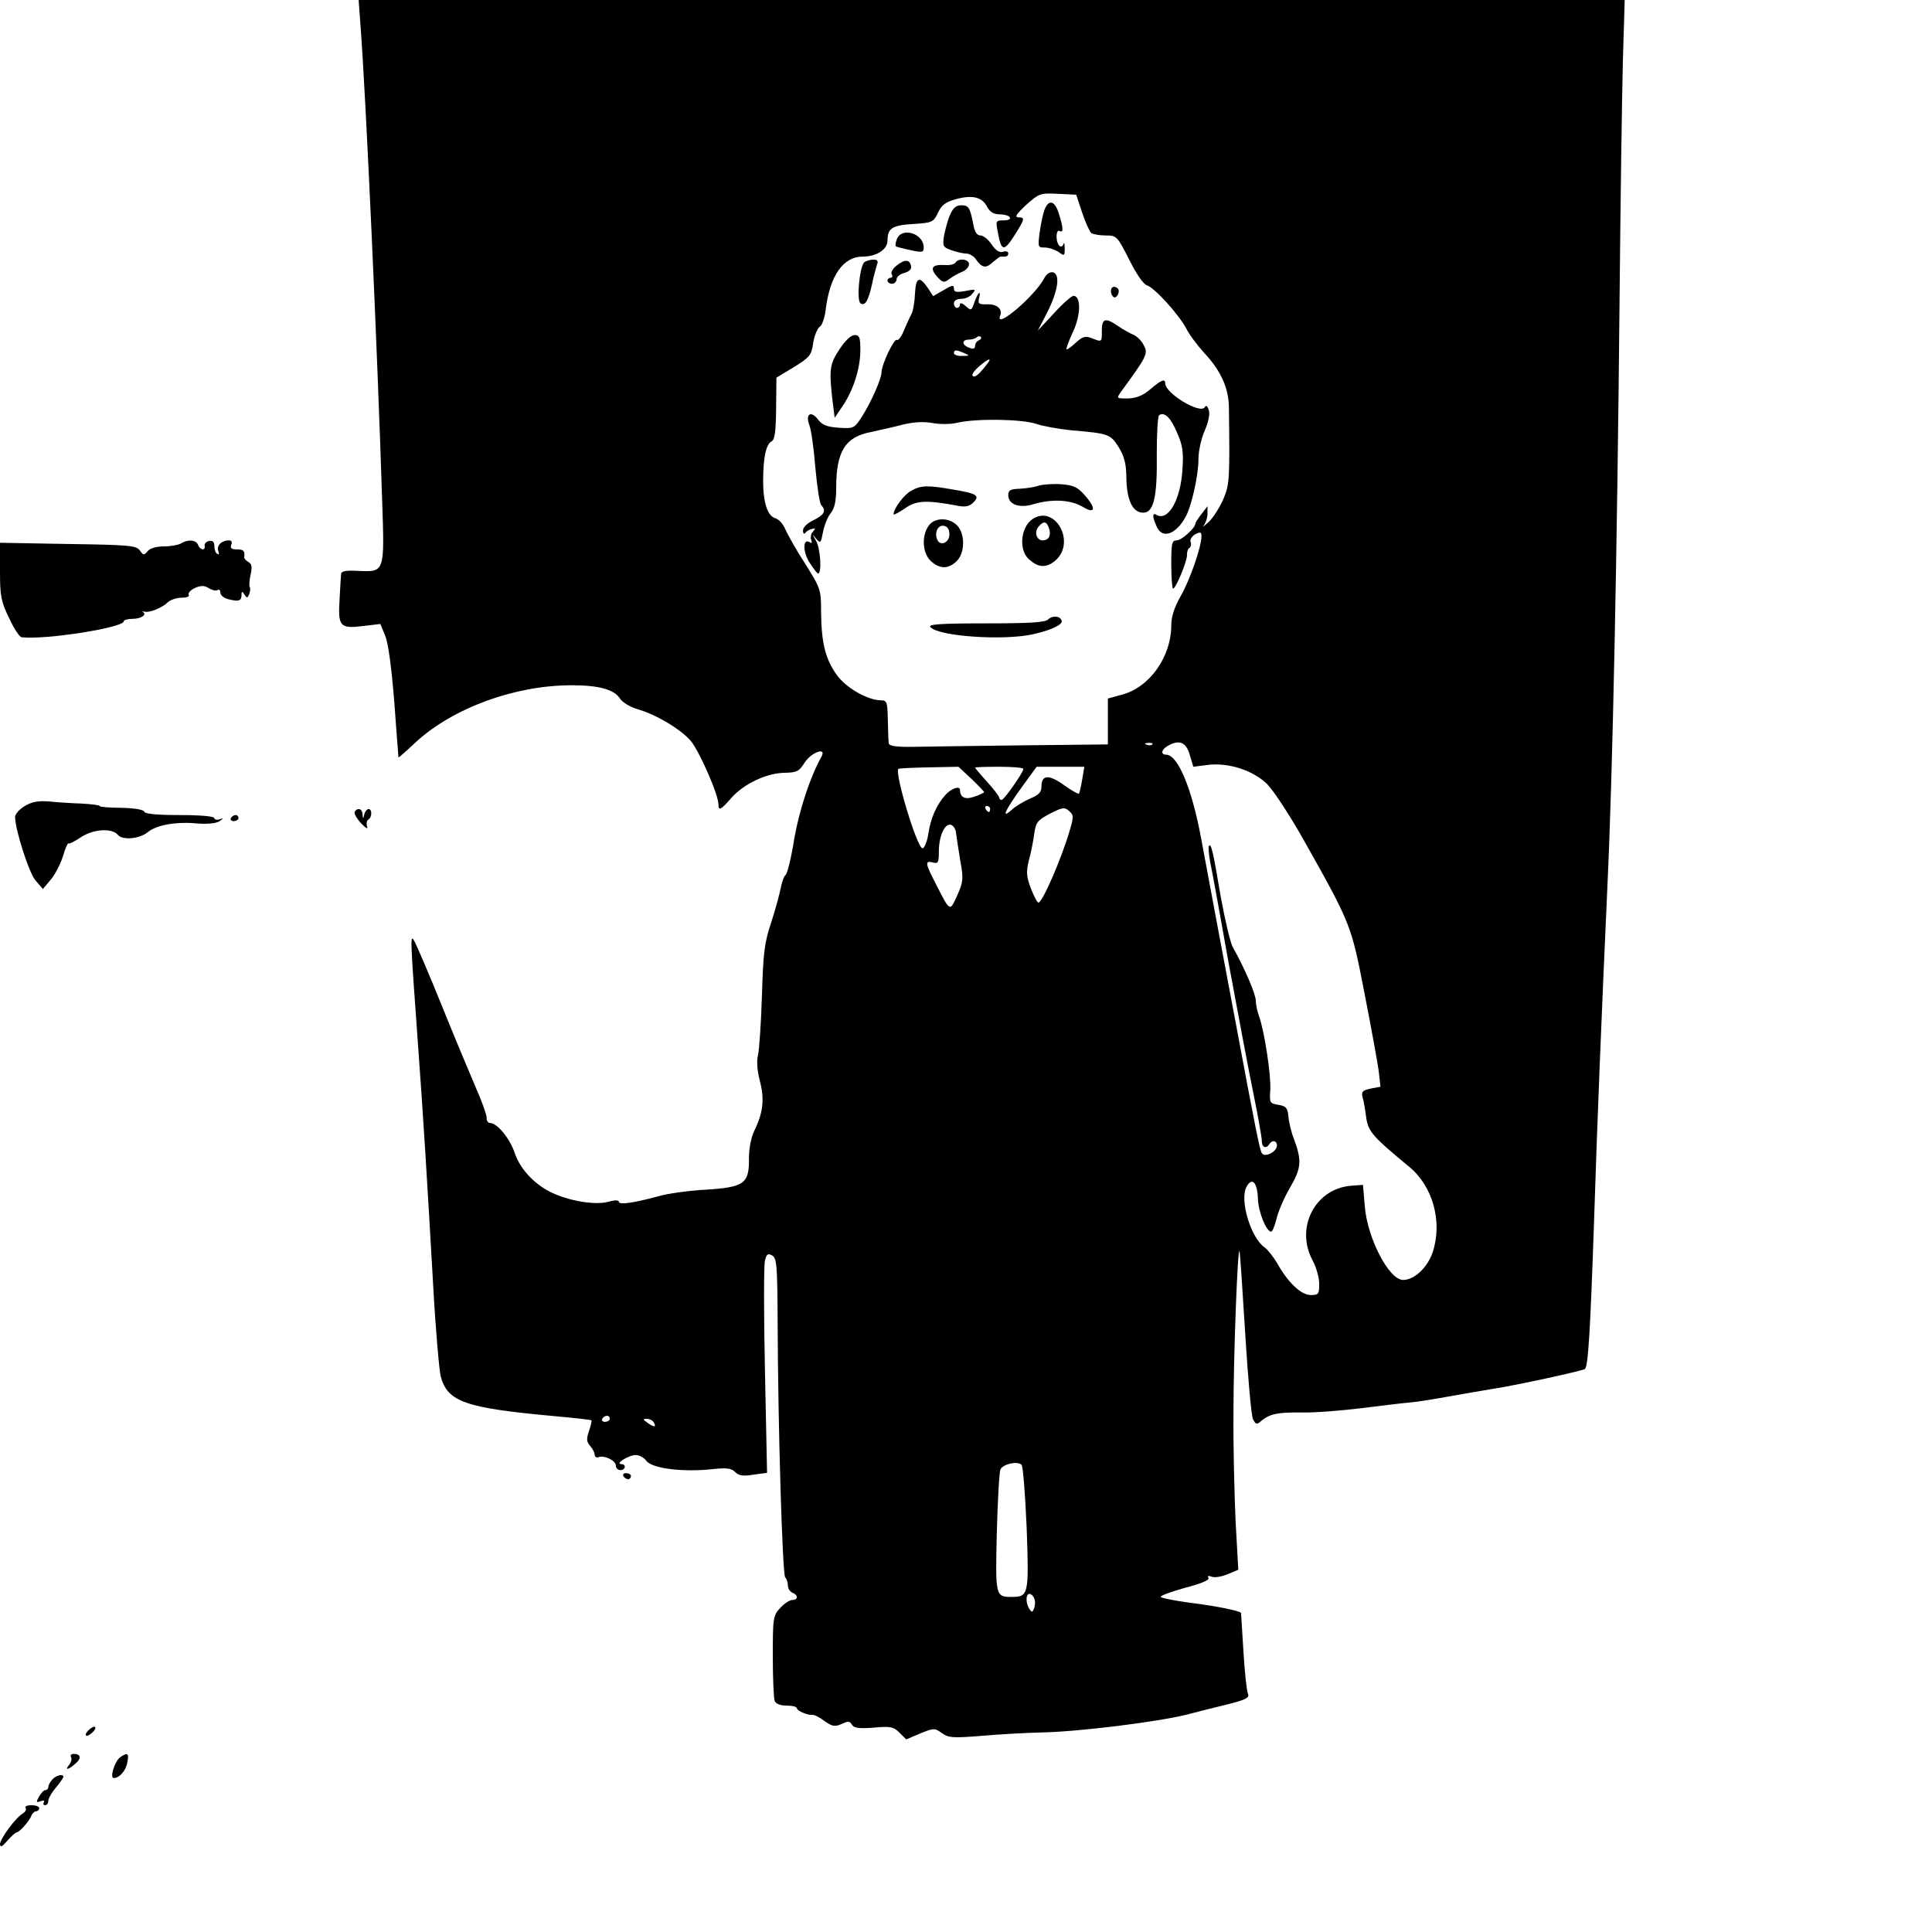 <?xml version="1.0" standalone="no"?>
<!DOCTYPE svg PUBLIC "-//W3C//DTD SVG 20010904//EN"
 "http://www.w3.org/TR/2001/REC-SVG-20010904/DTD/svg10.dtd">
<svg version="1.0" xmlns="http://www.w3.org/2000/svg"
 width="640pt" height="640pt" viewBox="0 0 640 640"
 preserveAspectRatio="xMidYMid meet">
<g transform="translate(0,640) scale(0.1,-0.1)"
fill="#000000" stroke="none">
<path d="M1194 6318 c18 -233 56 -1072 72 -1578 8 -239 9 -235 -82 -231 -39 2
-54 -1 -54 -11 -1 -7 -3 -44 -5 -82 -6 -91 1 -99 76 -90 l59 7 16 -39 c10 -23
21 -105 30 -218 7 -100 14 -183 14 -185 0 -2 26 21 58 51 123 113 328 188 516
188 89 0 140 -14 159 -43 8 -13 34 -29 58 -36 63 -18 143 -66 177 -105 28 -33
92 -178 92 -211 0 -22 7 -19 43 22 40 46 118 83 177 83 40 1 47 5 65 33 22 35
75 54 56 20 -37 -66 -73 -175 -90 -272 -10 -63 -23 -116 -29 -120 -5 -3 -12
-23 -16 -44 -4 -20 -18 -72 -32 -115 -22 -66 -26 -100 -30 -242 -3 -91 -9
-179 -13 -195 -5 -19 -3 -51 6 -85 16 -61 11 -105 -17 -163 -12 -25 -19 -60
-19 -94 1 -84 -15 -96 -144 -104 -56 -3 -127 -13 -157 -22 -81 -22 -130 -29
-130 -18 0 6 -13 6 -35 0 -40 -11 -117 0 -178 26 -60 25 -114 80 -132 136 -17
49 -58 99 -82 99 -6 0 -12 8 -11 18 0 9 -16 55 -37 102 -20 47 -71 168 -112
270 -41 102 -82 196 -89 210 -16 28 -16 30 11 -345 17 -232 29 -426 50 -794 8
-146 20 -281 25 -301 23 -84 81 -104 375 -131 66 -6 122 -12 124 -14 2 -2 -2
-18 -8 -36 -9 -26 -8 -35 4 -49 8 -9 15 -22 15 -29 0 -7 6 -11 13 -8 19 7 57
-11 57 -28 0 -8 7 -15 15 -15 18 0 20 20 3 20 -22 1 25 30 48 30 12 0 28 -9
35 -19 19 -26 124 -39 226 -27 40 4 56 2 68 -10 12 -12 26 -15 61 -9 l45 6 -7
338 c-4 186 -4 350 0 365 5 22 10 25 24 17 15 -9 17 -32 18 -213 1 -356 16
-843 25 -853 5 -5 9 -17 9 -27 0 -10 7 -21 15 -24 20 -8 19 -24 0 -24 -9 0
-27 -12 -40 -26 -24 -26 -25 -33 -25 -160 0 -73 3 -139 6 -148 4 -10 18 -16
40 -16 19 0 34 -4 34 -9 0 -9 38 -24 53 -22 5 1 22 -8 38 -20 26 -18 34 -20
57 -10 21 10 27 10 34 -2 6 -11 22 -14 72 -10 56 5 66 3 86 -17 l22 -22 47 20
c45 18 47 18 71 1 22 -16 36 -17 134 -9 59 5 147 10 195 11 121 2 388 35 486
60 22 6 77 20 123 31 69 17 82 24 76 37 -4 9 -11 72 -15 141 -4 69 -8 126 -8
127 -4 7 -83 23 -164 33 -53 7 -99 16 -102 20 -2 4 34 17 80 30 54 14 83 26
78 33 -4 7 0 8 11 4 9 -4 33 0 52 8 l36 15 -9 162 c-4 90 -8 251 -7 358 0 189
14 555 20 535 2 -5 10 -129 19 -274 9 -145 20 -272 26 -283 9 -17 13 -18 27
-5 28 23 53 29 135 28 42 -1 130 6 195 14 64 8 137 17 162 19 25 2 86 12 135
21 50 9 115 20 145 25 67 10 289 58 300 65 11 7 18 126 30 475 11 344 25 690
45 1130 17 363 32 1088 40 1935 3 325 8 681 11 793 l6 202 -2097 0 -2097 0 6
-82z m2391 -623 c11 -33 25 -63 30 -67 6 -4 27 -8 47 -8 37 0 39 -2 78 -79 24
-48 47 -82 59 -86 26 -8 107 -98 131 -144 10 -20 37 -56 60 -81 55 -59 81
-117 81 -183 3 -244 2 -251 -20 -304 -13 -28 -35 -62 -49 -74 -15 -13 -21 -17
-14 -9 6 8 12 25 12 38 l0 25 -20 -26 c-11 -14 -20 -28 -20 -31 0 -15 -46 -56
-62 -56 -16 0 -18 -9 -18 -80 0 -44 3 -80 6 -80 9 0 48 94 46 112 0 10 3 20 8
23 5 3 7 12 4 20 -3 7 4 18 15 25 18 9 21 8 21 -7 0 -34 -38 -144 -69 -198
-21 -37 -31 -68 -31 -96 0 -105 -72 -206 -163 -230 l-47 -13 0 -76 0 -76 -282
-3 c-156 -2 -319 -4 -363 -5 -57 -1 -80 3 -81 12 -1 6 -2 41 -3 77 -1 59 -3
65 -22 65 -44 0 -116 41 -147 84 -38 53 -51 107 -52 207 0 75 -1 79 -53 162
-30 46 -59 98 -66 115 -7 16 -21 32 -32 35 -26 7 -41 51 -41 123 0 76 9 122
28 132 11 6 14 33 15 109 l1 102 58 35 c53 33 58 39 64 81 4 24 14 48 22 53 7
4 16 29 19 55 14 114 58 177 123 177 46 0 82 24 82 53 0 41 16 51 85 55 64 4
67 6 82 37 12 26 26 36 59 45 54 15 87 8 104 -25 9 -17 22 -25 41 -25 15 0 31
-4 34 -10 4 -6 -5 -10 -21 -10 -25 0 -26 -2 -19 -37 12 -67 20 -69 58 -9 32
51 33 56 10 56 -13 1 -5 12 26 41 43 38 47 40 105 37 l61 -3 20 -60z m232
-1761 c-3 -3 -12 -4 -19 -1 -8 3 -5 6 6 6 11 1 17 -2 13 -5z m124 -34 l12 -40
47 6 c69 9 152 -18 198 -64 21 -21 76 -105 122 -187 154 -274 156 -277 200
-505 22 -112 43 -228 47 -257 l6 -53 -32 -6 c-28 -6 -32 -10 -27 -30 4 -13 9
-44 12 -68 7 -45 22 -62 142 -161 79 -65 111 -183 78 -283 -17 -51 -61 -92
-98 -92 -47 0 -119 139 -127 245 l-6 70 -40 -3 c-119 -10 -185 -139 -127 -247
12 -22 22 -57 22 -77 0 -35 -2 -38 -28 -38 -32 0 -75 41 -111 105 -13 22 -32
46 -42 53 -46 32 -83 157 -60 200 18 34 36 16 38 -38 1 -45 28 -110 44 -110 4
0 12 20 18 44 6 25 26 71 45 103 37 64 39 88 12 161 -9 23 -17 57 -18 75 -3
27 -8 33 -33 37 -29 5 -30 7 -27 50 3 48 -20 196 -37 243 -6 16 -11 39 -11 52
0 21 -35 104 -77 179 -8 16 -26 92 -40 170 -25 150 -31 172 -38 164 -3 -3 -1
-27 4 -54 6 -27 33 -177 61 -334 29 -157 65 -349 81 -427 16 -78 29 -151 29
-163 0 -21 14 -27 25 -10 9 15 25 12 25 -5 0 -20 -40 -41 -50 -25 -7 11 -20
75 -90 450 -38 202 -60 317 -110 587 -31 170 -78 283 -117 283 -19 0 -16 17 5
29 38 22 61 13 73 -29z m-723 -80 c23 -22 42 -42 42 -44 0 -2 -14 -9 -32 -15
-31 -11 -47 -3 -48 22 0 15 -27 6 -47 -15 -31 -34 -50 -78 -58 -131 -4 -26
-13 -47 -19 -47 -18 0 -93 249 -80 263 2 2 48 4 101 5 l98 2 43 -40z m172 33
c0 -12 -64 -103 -72 -103 -5 0 -8 4 -8 8 0 4 -18 28 -40 52 -22 24 -40 46 -40
47 0 2 36 3 80 3 44 0 80 -3 80 -7z m195 -35 c-4 -24 -9 -45 -11 -47 -2 -2
-24 10 -49 28 -50 36 -75 35 -75 -4 0 -19 -8 -28 -37 -40 -21 -9 -49 -26 -62
-38 -36 -32 -22 -2 35 77 l48 66 79 0 79 0 -7 -42z m-305 -98 c0 -5 -2 -10 -4
-10 -3 0 -8 5 -11 10 -3 6 -1 10 4 10 6 0 11 -4 11 -10z m263 -73 c-27 -92
-90 -237 -103 -237 -4 0 -15 21 -25 47 -15 39 -16 54 -7 92 7 25 15 65 18 89
6 39 11 45 53 67 41 21 48 22 63 8 15 -13 15 -19 1 -66z m-376 -7 c2 -14 8
-55 14 -91 11 -60 10 -70 -10 -115 -25 -55 -23 -56 -71 38 -35 68 -37 78 -10
71 18 -5 20 0 20 35 0 52 19 94 39 90 9 -2 17 -14 18 -28z m-1147 -1940 c0 -5
-7 -10 -16 -10 -8 0 -12 5 -9 10 3 6 10 10 16 10 5 0 9 -4 9 -10z m145 -11
c11 -17 2 -18 -19 -3 -17 12 -17 14 -4 14 9 0 20 -5 23 -11z m1236 -351 c8
-222 6 -228 -50 -228 -53 0 -54 2 -49 211 3 107 8 202 12 211 8 18 55 29 70
16 5 -4 12 -98 17 -210z m25 -233 c4 -8 3 -23 0 -32 -6 -15 -8 -15 -16 -3 -13
20 -12 50 0 50 6 0 13 -7 16 -15z"/>
<path d="M3460 5705 c-5 -13 -12 -47 -16 -75 -6 -48 -6 -50 17 -50 14 0 34 -7
46 -15 19 -14 20 -13 20 13 0 15 -2 21 -4 14 -7 -20 -23 -3 -23 24 0 14 4 22
10 19 13 -8 13 9 -2 56 -13 44 -34 51 -48 14z"/>
<path d="M3147 5688 c-8 -18 -16 -50 -20 -70 -5 -34 -3 -37 25 -47 17 -6 39
-11 49 -11 10 0 24 -8 31 -18 21 -30 34 -32 56 -11 12 10 24 19 27 19 20 -1
25 1 25 11 0 6 -8 8 -17 5 -12 -4 -24 4 -38 24 -11 17 -28 30 -37 30 -11 0
-19 11 -23 33 -12 61 -16 67 -41 67 -17 0 -27 -9 -37 -32z"/>
<path d="M2971 5608 c-5 -13 -6 -24 -2 -25 3 -1 25 -7 49 -12 37 -8 42 -7 42
9 0 47 -73 69 -89 28z"/>
<path d="M2864 5532 c-16 -10 -28 -129 -13 -137 15 -10 26 10 38 65 5 25 13
53 16 63 5 12 2 17 -11 17 -11 0 -24 -4 -30 -8z"/>
<path d="M2971 5521 c-13 -10 -21 -23 -17 -30 4 -6 2 -11 -3 -11 -6 0 -11 -4
-11 -10 0 -5 7 -10 15 -10 8 0 15 7 15 15 0 8 11 17 26 21 15 4 24 12 22 22
-4 23 -20 24 -47 3z"/>
<path d="M3165 5530 c-4 -6 -19 -9 -33 -8 -44 3 -53 -9 -29 -37 20 -22 24 -23
42 -9 11 8 30 19 43 24 12 5 22 16 22 25 0 17 -35 21 -45 5z"/>
<path d="M3459 5478 c-31 -59 -164 -172 -146 -124 9 22 -10 39 -43 38 -27 -1
-31 2 -27 19 8 30 -3 22 -15 -12 -10 -29 -11 -29 -29 -13 -11 10 -19 12 -19 6
0 -7 -4 -12 -10 -12 -5 0 -10 7 -10 15 0 9 9 15 24 15 13 0 30 7 37 17 13 15
11 16 -23 9 -30 -5 -38 -4 -38 8 0 13 -6 12 -34 -5 l-35 -20 -16 25 c-29 43
-41 39 -44 -16 -1 -27 -6 -57 -11 -67 -5 -9 -16 -33 -25 -54 -8 -21 -19 -36
-24 -33 -9 6 -51 -82 -51 -108 0 -20 -33 -96 -64 -145 -26 -40 -27 -41 -77
-38 -40 3 -55 9 -69 27 -23 31 -43 19 -29 -18 6 -14 15 -78 20 -142 6 -63 14
-119 20 -124 17 -18 9 -32 -26 -49 -21 -10 -35 -24 -35 -34 0 -10 4 -14 8 -8
4 6 14 11 22 13 12 3 12 1 3 -9 -6 -6 -9 -18 -6 -27 4 -10 2 -13 -5 -8 -23 14
-23 -33 0 -68 13 -20 25 -36 28 -36 13 0 8 84 -7 109 -13 23 -13 24 0 7 15
-17 16 -16 23 20 4 22 15 50 25 63 14 17 19 41 19 85 0 121 30 169 116 185 27
6 73 16 103 24 37 9 68 11 98 6 26 -5 62 -5 86 1 63 14 210 12 259 -4 24 -8
75 -17 113 -21 128 -11 133 -13 160 -55 18 -29 25 -54 26 -92 0 -79 18 -122
51 -126 39 -5 52 45 50 195 0 67 3 125 8 128 18 11 38 -8 59 -58 19 -43 22
-64 18 -122 -6 -102 -48 -174 -87 -150 -13 8 -13 -8 2 -40 18 -41 63 -26 95
32 20 35 43 138 43 191 0 28 9 69 21 96 12 28 18 55 13 68 -4 13 -9 17 -13 9
-15 -24 -131 46 -131 79 0 17 -14 11 -50 -20 -25 -21 -46 -29 -74 -30 -38 0
-38 0 -22 23 85 116 90 126 75 153 -7 15 -23 30 -34 35 -11 4 -33 17 -50 28
-43 30 -55 27 -55 -14 0 -39 1 -39 -34 -25 -21 8 -30 5 -52 -15 -15 -14 -29
-24 -31 -22 -2 2 8 29 22 59 26 56 26 118 1 118 -6 0 -35 -25 -64 -57 l-54
-58 31 60 c36 71 44 127 19 133 -10 2 -22 -6 -29 -20z m-216 -205 c-7 -3 -13
-11 -13 -19 0 -9 -6 -11 -19 -6 -26 9 -26 27 -1 27 10 0 22 4 26 8 4 4 10 4
13 1 3 -4 0 -9 -6 -11z m-48 -43 c18 -8 17 -9 -7 -9 -16 -1 -28 4 -28 9 0 12
8 12 35 0z m74 -37 c-27 -35 -40 -45 -47 -38 -4 4 6 18 21 31 33 28 45 31 26
7z"/>
<path d="M3680 5436 c0 -8 4 -17 9 -20 10 -7 23 19 14 28 -11 11 -23 6 -23 -8z"/>
<path d="M2781 5243 c-33 -49 -35 -68 -23 -172 l7 -55 27 40 c35 52 58 124 58
184 0 43 -3 50 -19 50 -12 0 -31 -18 -50 -47z"/>
<path d="M3440 4791 c-14 -5 -42 -9 -62 -10 -31 -1 -38 -5 -38 -21 0 -31 36
-44 81 -31 62 19 124 16 164 -7 44 -27 48 -7 7 39 -23 26 -37 32 -78 35 -27 2
-60 -1 -74 -5z"/>
<path d="M3018 4774 c-23 -12 -58 -59 -58 -78 0 -3 17 6 38 20 38 27 71 28
178 8 22 -4 36 -1 48 11 23 23 13 30 -65 43 -85 15 -108 15 -141 -4z"/>
<path d="M3417 4678 c-37 -29 -42 -102 -8 -131 31 -28 57 -29 87 -4 71 62 -4
191 -79 135z m58 -28 c8 -24 -1 -40 -21 -40 -20 0 -29 27 -14 45 17 20 27 19
35 -5z"/>
<path d="M3076 4658 c-24 -34 -20 -90 7 -116 29 -27 57 -28 85 -2 29 27 30 92
2 120 -27 27 -75 26 -94 -2z m69 -28 c0 -29 -32 -41 -41 -16 -9 24 4 48 23 44
12 -2 18 -12 18 -28z"/>
<path d="M3472 4348 c-10 -10 -63 -13 -207 -13 -149 0 -191 -3 -183 -12 25
-31 242 -46 340 -24 62 14 99 32 95 45 -5 16 -31 18 -45 4z"/>
<path d="M600 4600 c-8 -5 -34 -10 -56 -10 -26 0 -47 -6 -55 -16 -12 -14 -14
-14 -26 3 -13 16 -34 18 -238 21 l-225 4 0 -94 c0 -82 3 -100 30 -155 16 -35
35 -64 42 -64 80 -9 338 32 338 53 0 4 13 8 29 8 29 0 49 14 34 23 -5 2 -2 2
5 1 17 -5 60 13 78 31 9 8 29 15 45 15 18 0 28 4 24 10 -3 5 6 15 20 22 21 9
31 9 46 0 11 -7 24 -10 29 -7 6 4 10 0 10 -8 0 -8 10 -17 23 -21 36 -10 47 -7
47 12 0 14 2 15 10 2 8 -12 10 -12 16 3 3 10 4 20 1 23 -2 3 -1 21 3 40 6 26
4 36 -7 42 -8 5 -14 12 -14 15 3 22 -2 27 -24 27 -18 0 -23 4 -19 15 4 9 1 15
-7 15 -25 0 -42 -17 -36 -35 4 -9 3 -14 -3 -10 -6 3 -10 15 -10 26 0 14 -5 19
-17 17 -10 -2 -17 -10 -15 -16 3 -17 -15 -15 -22 3 -6 17 -34 19 -56 5z"/>
<path d="M82 3730 c-18 -11 -32 -27 -32 -36 0 -42 46 -186 68 -211 l24 -28 27
32 c14 17 32 52 40 78 7 25 16 44 18 41 3 -2 21 7 40 20 42 28 104 32 124 8
15 -18 71 -13 98 9 28 23 88 35 154 30 41 -4 71 -1 83 6 16 11 16 12 2 7 -10
-3 -18 -1 -18 4 0 6 -47 10 -114 10 -77 0 -116 4 -118 11 -2 7 -32 12 -76 13
-39 0 -72 3 -72 6 0 3 -26 6 -58 8 -31 1 -80 4 -108 7 -38 3 -58 -1 -82 -15z"/>
<path d="M1175 3711 c-3 -5 6 -22 21 -38 16 -17 24 -21 20 -11 -3 10 -1 20 4
23 13 8 13 35 1 35 -5 0 -12 -8 -14 -17 -4 -17 -5 -17 -6 0 -1 18 -16 23 -26
8z"/>
<path d="M765 3690 c-3 -5 1 -10 9 -10 9 0 16 5 16 10 0 6 -4 10 -9 10 -6 0
-13 -4 -16 -10z"/>
<path d="M2065 1510 c3 -5 10 -10 16 -10 5 0 9 5 9 10 0 6 -7 10 -16 10 -8 0
-12 -4 -9 -10z"/>
<path d="M290 665 c-7 -8 -8 -15 -2 -15 5 0 15 7 22 15 7 8 8 15 2 15 -5 0
-15 -7 -22 -15z"/>
<path d="M235 580 c4 -6 1 -17 -5 -25 -17 -20 -5 -19 19 2 22 18 19 33 -5 33
-8 0 -12 -5 -9 -10z"/>
<path d="M397 578 c-18 -15 -34 -68 -20 -68 19 0 41 26 45 53 6 30 0 33 -25
15z"/>
<path d="M173 505 c-7 -8 -13 -19 -13 -25 0 -5 -4 -10 -10 -10 -5 0 -14 -10
-21 -22 -10 -18 -9 -20 5 -15 10 4 15 3 11 -3 -3 -6 -1 -10 4 -10 6 0 11 6 11
14 0 8 11 28 25 44 14 17 25 33 25 36 0 11 -25 5 -37 -9z"/>
<path d="M85 411 c3 -6 -1 -13 -9 -18 -23 -13 -76 -84 -76 -102 1 -12 7 -9 25
12 13 15 27 27 30 27 9 0 41 36 48 53 3 9 11 17 17 17 5 0 10 5 10 10 0 6 -12
10 -26 10 -14 0 -23 -4 -19 -9z"/>
</g>
</svg>
